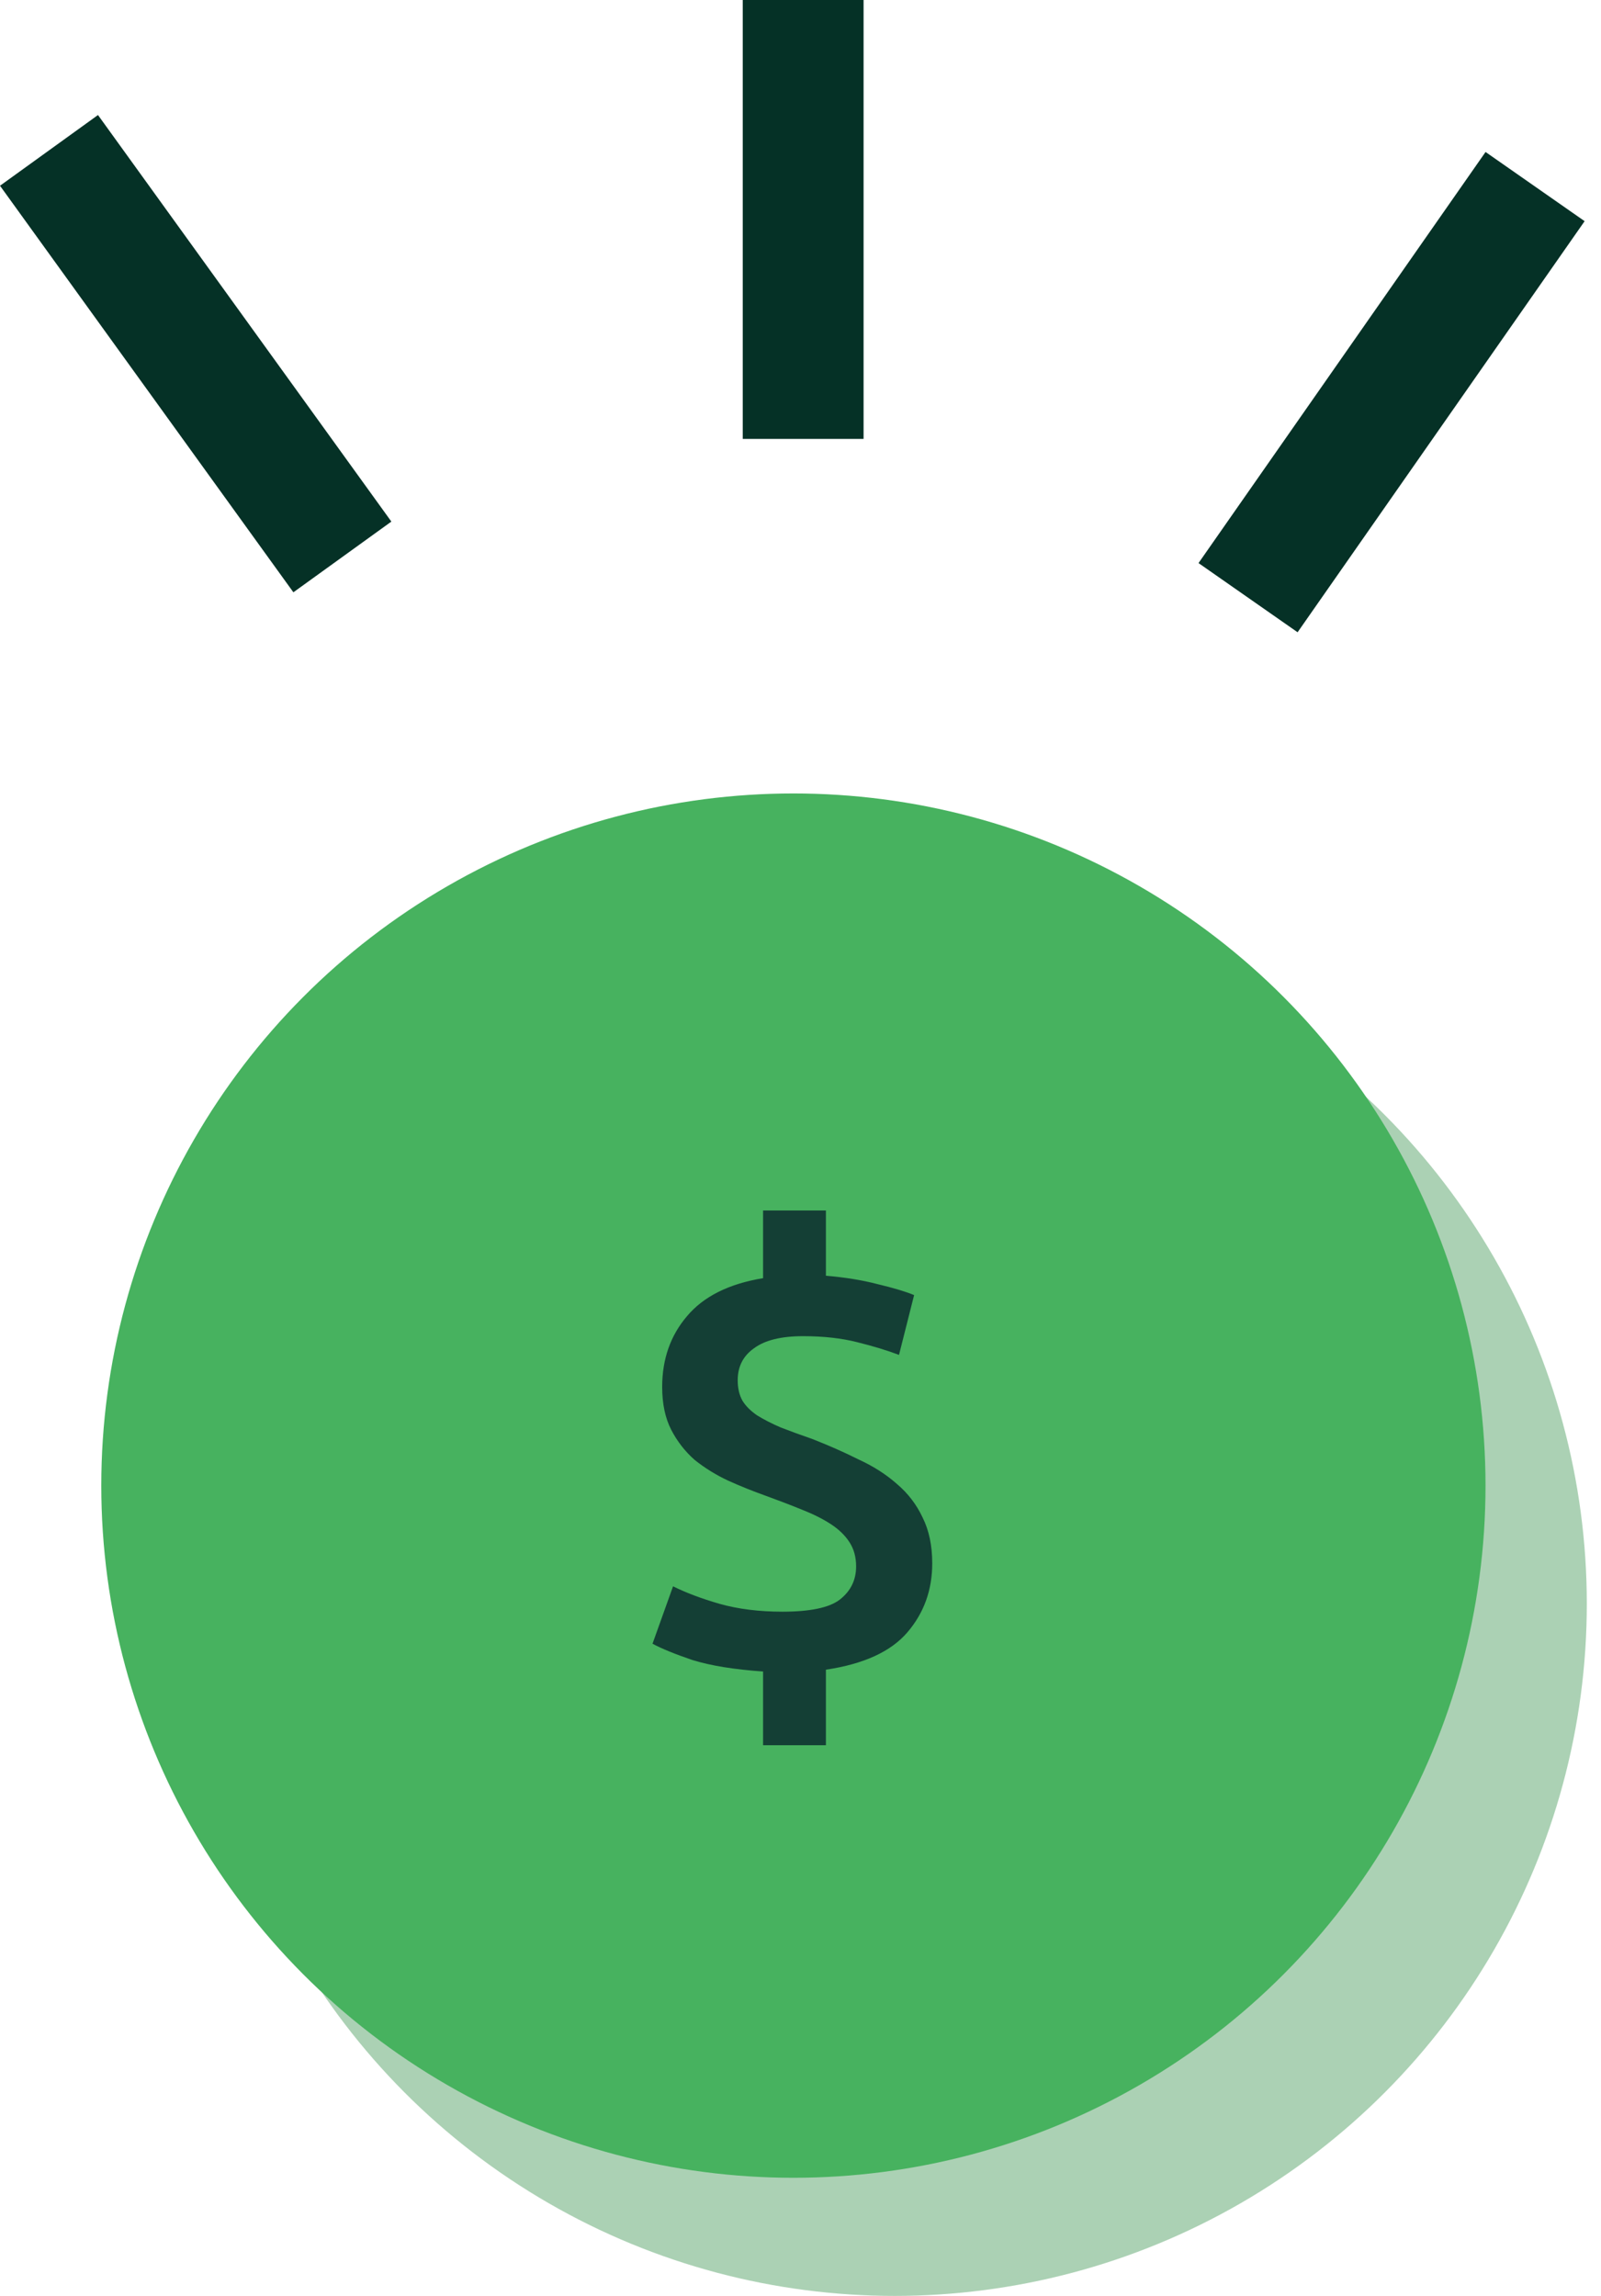 <svg width="53" height="76" viewBox="0 0 53 76" fill="none" xmlns="http://www.w3.org/2000/svg">
<circle cx="29.618" cy="53.087" r="22.912" fill="#ABD1B4"/>
<circle cx="26.265" cy="49.177" r="22.912" fill="#47B25F"/>
<path d="M25.261 55.33C24.301 55.263 23.521 55.136 22.921 54.95C22.335 54.75 21.895 54.57 21.601 54.41L22.281 52.51C22.708 52.723 23.221 52.916 23.821 53.09C24.435 53.263 25.128 53.35 25.901 53.35C26.821 53.35 27.455 53.217 27.801 52.95C28.161 52.67 28.341 52.303 28.341 51.85C28.341 51.543 28.268 51.276 28.121 51.05C27.975 50.823 27.768 50.623 27.501 50.45C27.235 50.276 26.915 50.117 26.541 49.97C26.181 49.823 25.781 49.67 25.341 49.51C24.928 49.363 24.515 49.197 24.101 49.01C23.701 48.823 23.335 48.596 23.001 48.33C22.681 48.05 22.421 47.717 22.221 47.33C22.021 46.943 21.921 46.47 21.921 45.91C21.921 44.99 22.195 44.21 22.741 43.57C23.288 42.916 24.128 42.496 25.261 42.31V40.07H27.341V42.23C27.981 42.283 28.555 42.377 29.061 42.51C29.568 42.63 29.968 42.75 30.261 42.87L29.761 44.85C29.375 44.703 28.915 44.563 28.381 44.43C27.861 44.297 27.261 44.23 26.581 44.23C25.861 44.23 25.321 44.363 24.961 44.63C24.601 44.883 24.421 45.236 24.421 45.69C24.421 45.956 24.475 46.183 24.581 46.37C24.688 46.543 24.848 46.703 25.061 46.85C25.275 46.983 25.535 47.117 25.841 47.25C26.148 47.37 26.495 47.496 26.881 47.63C27.428 47.843 27.941 48.07 28.421 48.31C28.915 48.536 29.341 48.81 29.701 49.13C30.061 49.437 30.341 49.803 30.541 50.23C30.755 50.657 30.861 51.163 30.861 51.75C30.861 52.63 30.588 53.39 30.041 54.03C29.495 54.67 28.595 55.083 27.341 55.27V57.77H25.261V55.33Z" fill="#143F35"/>
<line x1="1.622" y1="4.978" x2="11.334" y2="18.436" stroke="#053126" stroke-width="4"/>
<line x1="50.818" y1="6.176" x2="41.316" y2="19.784" stroke="#053126" stroke-width="4"/>
<line x1="26.588" y1="4.88081e-08" x2="26.588" y2="14.529" stroke="#053126" stroke-width="4"/>
</svg>
